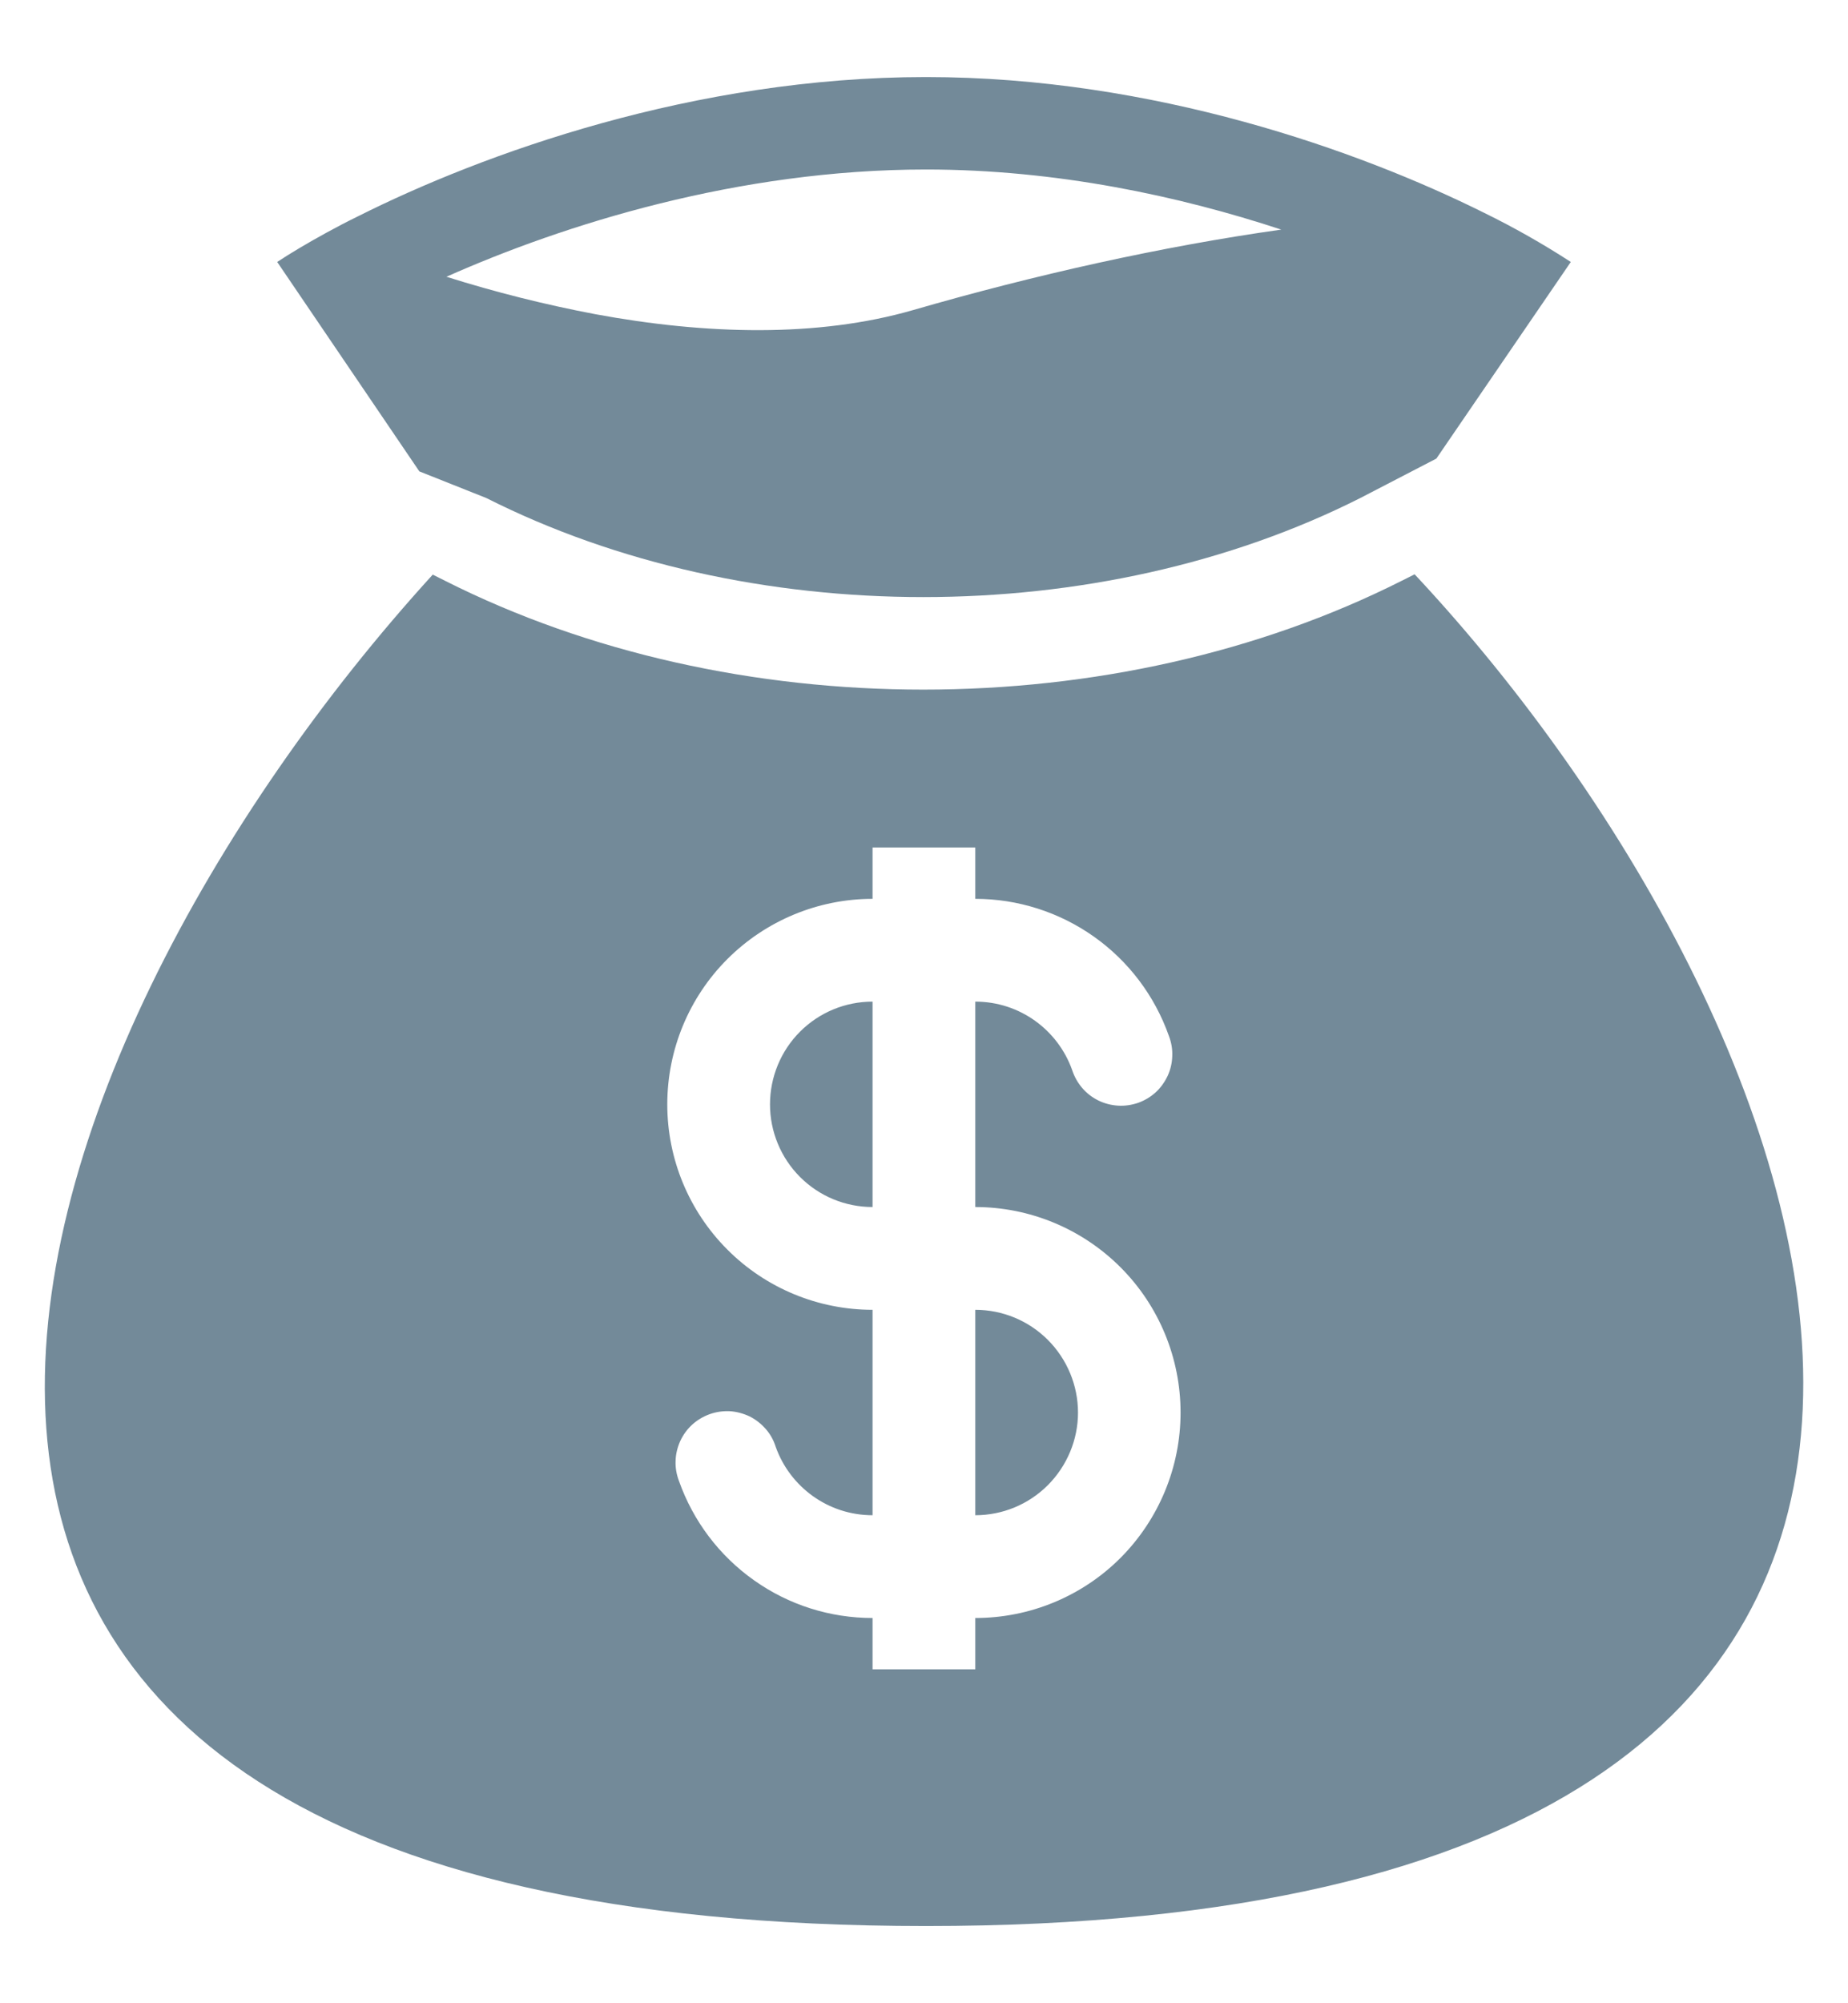 <svg width="12" height="13" viewBox="0 0 12 13" fill="none" xmlns="http://www.w3.org/2000/svg">
<path fill-rule="evenodd" clip-rule="evenodd" d="M6.013 0.5C4.507 0.5 3.135 0.997 2.324 1.404C2.25 1.44 2.182 1.476 2.118 1.511C1.992 1.58 1.885 1.644 1.8 1.7L2.723 3.059L3.158 3.232C4.856 4.089 7.134 4.089 8.833 3.232L9.327 2.976L10.2 1.7C10.018 1.582 9.831 1.476 9.637 1.381C8.829 0.979 7.49 0.5 6.013 0.5M3.866 2.039C3.539 1.977 3.216 1.896 2.899 1.796C3.659 1.458 4.792 1.1 6.013 1.1C6.859 1.1 7.658 1.272 8.32 1.49C7.545 1.599 6.718 1.784 5.93 2.012C5.31 2.191 4.585 2.172 3.866 2.039ZM9.186 3.727L9.104 3.768C7.235 4.711 4.756 4.711 2.888 3.768L2.81 3.729C0.002 6.809 -2.141 12.499 6.013 12.499C14.166 12.499 11.971 6.703 9.186 3.727ZM5.666 6.5C5.489 6.5 5.32 6.57 5.195 6.695C5.07 6.82 5 6.99 5 7.167C5 7.343 5.07 7.513 5.195 7.638C5.32 7.763 5.489 7.833 5.666 7.833V6.5ZM6.333 5.833V5.5H5.666V5.833C5.313 5.833 4.973 5.974 4.723 6.224C4.473 6.474 4.333 6.813 4.333 7.167C4.333 7.52 4.473 7.859 4.723 8.109C4.973 8.36 5.313 8.5 5.666 8.5V9.833C5.376 9.833 5.129 9.648 5.037 9.389C5.024 9.347 5.002 9.307 4.973 9.274C4.943 9.24 4.908 9.212 4.868 9.192C4.828 9.173 4.784 9.161 4.74 9.158C4.695 9.156 4.651 9.162 4.609 9.177C4.567 9.192 4.528 9.215 4.495 9.245C4.462 9.275 4.436 9.311 4.417 9.352C4.399 9.392 4.388 9.436 4.387 9.48C4.385 9.525 4.393 9.569 4.409 9.611C4.501 9.871 4.671 10.096 4.896 10.255C5.121 10.415 5.39 10.5 5.666 10.5V10.833H6.333V10.5C6.687 10.5 7.026 10.36 7.276 10.11C7.526 9.859 7.666 9.52 7.666 9.167C7.666 8.813 7.526 8.474 7.276 8.224C7.026 7.974 6.687 7.833 6.333 7.833V6.5C6.623 6.5 6.87 6.685 6.962 6.944C6.976 6.987 6.998 7.026 7.027 7.06C7.056 7.094 7.091 7.121 7.131 7.141C7.171 7.161 7.215 7.172 7.259 7.175C7.304 7.178 7.348 7.171 7.39 7.157C7.432 7.142 7.471 7.119 7.504 7.089C7.537 7.059 7.563 7.022 7.582 6.982C7.601 6.941 7.611 6.897 7.612 6.853C7.614 6.808 7.606 6.764 7.59 6.722C7.498 6.462 7.328 6.237 7.103 6.078C6.878 5.919 6.609 5.833 6.333 5.833ZM6.333 8.5V9.833C6.51 9.833 6.679 9.763 6.804 9.638C6.929 9.513 7 9.343 7 9.167C7 8.99 6.929 8.82 6.804 8.695C6.679 8.57 6.51 8.5 6.333 8.5Z" fill="#738A99"/>
</svg>
